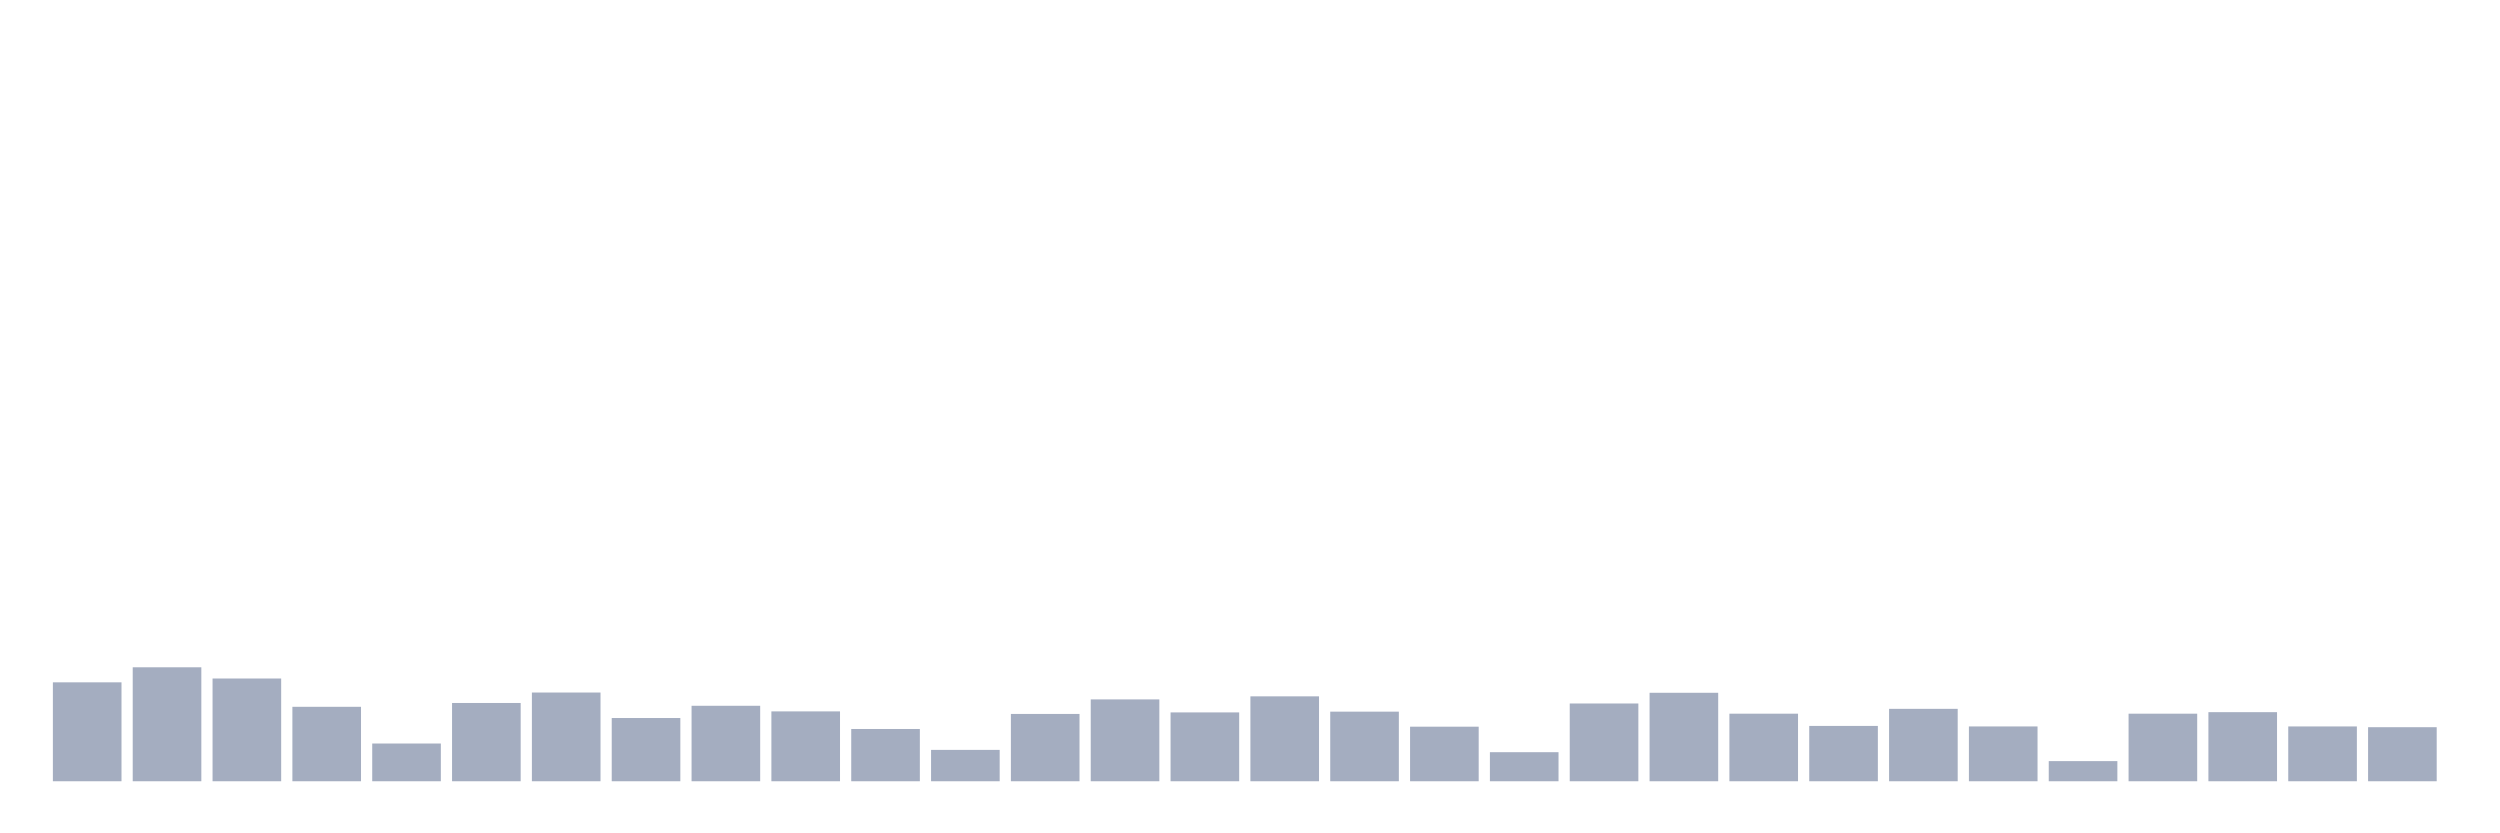 <svg xmlns="http://www.w3.org/2000/svg" viewBox="0 0 480 160"><g transform="translate(10,10)"><rect class="bar" x="0.153" width="13.175" y="121.007" height="18.993" fill="rgb(164,173,192)"></rect><rect class="bar" x="15.482" width="13.175" y="118.119" height="21.881" fill="rgb(164,173,192)"></rect><rect class="bar" x="30.81" width="13.175" y="120.273" height="19.727" fill="rgb(164,173,192)"></rect><rect class="bar" x="46.138" width="13.175" y="125.706" height="14.294" fill="rgb(164,173,192)"></rect><rect class="bar" x="61.466" width="13.175" y="132.755" height="7.245" fill="rgb(164,173,192)"></rect><rect class="bar" x="76.794" width="13.175" y="124.972" height="15.028" fill="rgb(164,173,192)"></rect><rect class="bar" x="92.123" width="13.175" y="122.965" height="17.035" fill="rgb(164,173,192)"></rect><rect class="bar" x="107.451" width="13.175" y="127.86" height="12.14" fill="rgb(164,173,192)"></rect><rect class="bar" x="122.779" width="13.175" y="125.51" height="14.49" fill="rgb(164,173,192)"></rect><rect class="bar" x="138.107" width="13.175" y="126.587" height="13.413" fill="rgb(164,173,192)"></rect><rect class="bar" x="153.436" width="13.175" y="129.965" height="10.035" fill="rgb(164,173,192)"></rect><rect class="bar" x="168.764" width="13.175" y="133.979" height="6.021" fill="rgb(164,173,192)"></rect><rect class="bar" x="184.092" width="13.175" y="127.077" height="12.923" fill="rgb(164,173,192)"></rect><rect class="bar" x="199.42" width="13.175" y="124.287" height="15.713" fill="rgb(164,173,192)"></rect><rect class="bar" x="214.748" width="13.175" y="126.783" height="13.217" fill="rgb(164,173,192)"></rect><rect class="bar" x="230.077" width="13.175" y="123.699" height="16.301" fill="rgb(164,173,192)"></rect><rect class="bar" x="245.405" width="13.175" y="126.636" height="13.364" fill="rgb(164,173,192)"></rect><rect class="bar" x="260.733" width="13.175" y="129.524" height="10.476" fill="rgb(164,173,192)"></rect><rect class="bar" x="276.061" width="13.175" y="134.42" height="5.58" fill="rgb(164,173,192)"></rect><rect class="bar" x="291.39" width="13.175" y="125.07" height="14.93" fill="rgb(164,173,192)"></rect><rect class="bar" x="306.718" width="13.175" y="123.014" height="16.986" fill="rgb(164,173,192)"></rect><rect class="bar" x="322.046" width="13.175" y="127.028" height="12.972" fill="rgb(164,173,192)"></rect><rect class="bar" x="337.374" width="13.175" y="129.378" height="10.622" fill="rgb(164,173,192)"></rect><rect class="bar" x="352.702" width="13.175" y="126.098" height="13.902" fill="rgb(164,173,192)"></rect><rect class="bar" x="368.031" width="13.175" y="129.476" height="10.524" fill="rgb(164,173,192)"></rect><rect class="bar" x="383.359" width="13.175" y="136.133" height="3.867" fill="rgb(164,173,192)"></rect><rect class="bar" x="398.687" width="13.175" y="127.028" height="12.972" fill="rgb(164,173,192)"></rect><rect class="bar" x="414.015" width="13.175" y="126.734" height="13.266" fill="rgb(164,173,192)"></rect><rect class="bar" x="429.344" width="13.175" y="129.476" height="10.524" fill="rgb(164,173,192)"></rect><rect class="bar" x="444.672" width="13.175" y="129.622" height="10.378" fill="rgb(164,173,192)"></rect></g></svg>